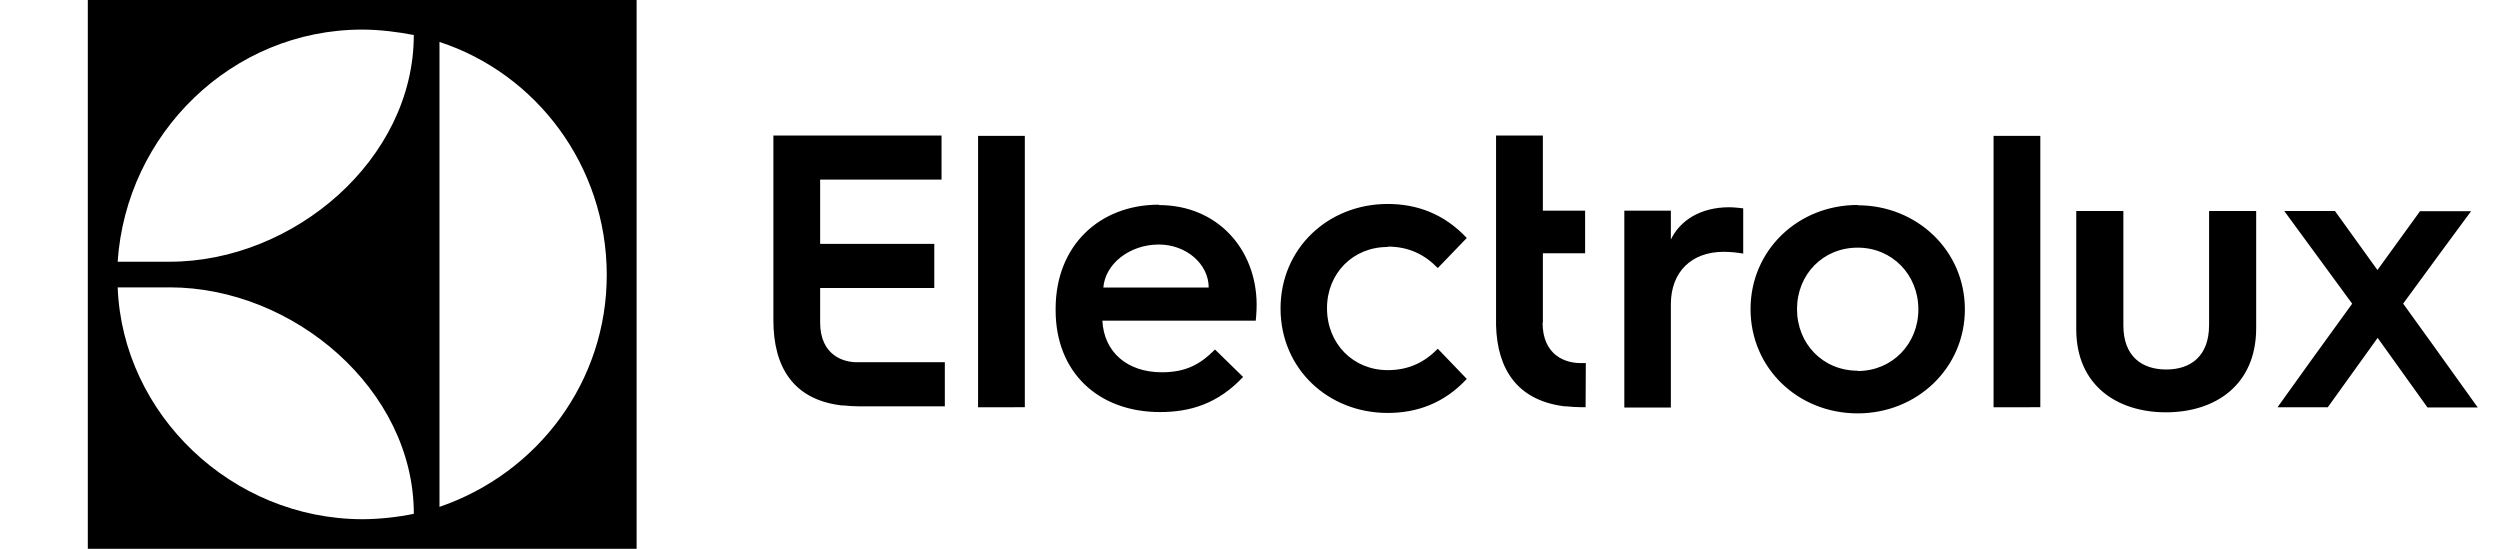 <svg xmlns="http://www.w3.org/2000/svg" viewBox="0 188.5 113.883 25" width="113.883" height="25">
    <path d="M4 213.5h25v-25H4v25zm16.02-23.09c4.415 1.445 7.605 5.64 7.62 10.59.012 4.868-3.123 9.048-7.62 10.59v-21.18zm-3.52-.562c.798 0 1.65.11 2.35.247 0 5.666-5.472 10.327-11.123 10.327H5.36c.386-5.816 5.186-10.574 11.14-10.574zM7.727 201.59c5.65 0 11.124 4.663 11.124 10.315-.7.15-1.59.247-2.35.247-5.95-.013-10.92-4.785-11.14-10.56h2.37zm29.633 1.61v-1.58h5.2v-2.01h-5.2v-2.928h5.53v-2.008h-7.66v8.415c0 2.13.907 3.59 3.038 3.87.042.01.083.01.124.01h.04c.22.024.44.04.675.04h3.933V205h-3.92c-.673.03-1.76-.3-1.76-1.815zm9.324 3.85v-12.36h-2.13v12.364m8.236-9.23c-2.695 0-4.703 1.856-4.703 4.744v.068c0 2.82 1.94 4.635 4.758 4.635 1.36 0 2.626-.37 3.782-1.6l-1.28-1.25c-.673.68-1.333 1.038-2.42 1.038-1.58 0-2.64-.922-2.71-2.352h6.987c.04-.355.04-.74.04-.74-.012-2.503-1.773-4.525-4.454-4.525zm-2.53 3.78c.082-1.085 1.196-1.965 2.53-1.965 1.25 0 2.27.89 2.27 1.96h-4.8zm12.953-1.87c.963 0 1.678.358 2.283.977l1.32-1.37c-1.03-1.1-2.27-1.55-3.603-1.55-2.71 0-4.88 2.02-4.88 4.76 0 2.75 2.17 4.76 4.88 4.76 1.334 0 2.572-.44 3.603-1.55l-1.32-1.375c-.605.618-1.32.975-2.283.975-1.567 0-2.764-1.2-2.764-2.82 0-1.597 1.19-2.79 2.76-2.79zm7.07 3.466v-3.163h1.924v-1.94h-1.925v-3.423H68.15v8.65c.055 2.008.977 3.383 3.025 3.672.042.013.083.013.124.013h.04c.22.02.44.04.67.04h.22l.01-2.01h-.22c-.68.01-1.75-.33-1.75-1.85zm5.83-3.768v-1.334h-2.12v8.966h2.12v-4.703c0-1.47.934-2.39 2.406-2.39.34 0 .64.04.89.08v-2.06c-.09-.01-.42-.05-.64-.05-1.28 0-2.24.58-2.67 1.5zm8.51-1.595c-2.72 0-4.88 2.063-4.88 4.744 0 2.69 2.16 4.75 4.88 4.75 2.697 0 4.883-2.06 4.883-4.74s-2.186-4.74-4.882-4.74zm0 7.55c-1.58 0-2.763-1.224-2.763-2.806 0-1.58 1.183-2.8 2.764-2.8 1.568 0 2.764 1.23 2.764 2.81s-1.196 2.81-2.764 2.81zm8.32 1.663v-12.36h-2.13v12.364m9.817-3.744c0 1.417-.838 2.022-1.952 2.022-1.114 0-1.952-.605-1.952-2.008v-5.212H94.58v5.39c0 2.56 1.87 3.78 4.084 3.78 2.242 0 4.112-1.235 4.112-3.834v-5.336h-2.145v5.198zm5.735-5.198h-2.31l1.32 1.802 1.774 2.42-1.86 2.57-1.54 2.147h2.29l2.27-3.16 2.27 3.17h2.29l-2.05-2.86-1.348-1.87 1.664-2.27 1.43-1.94h-2.325l-1.94 2.68"/>
</svg>
